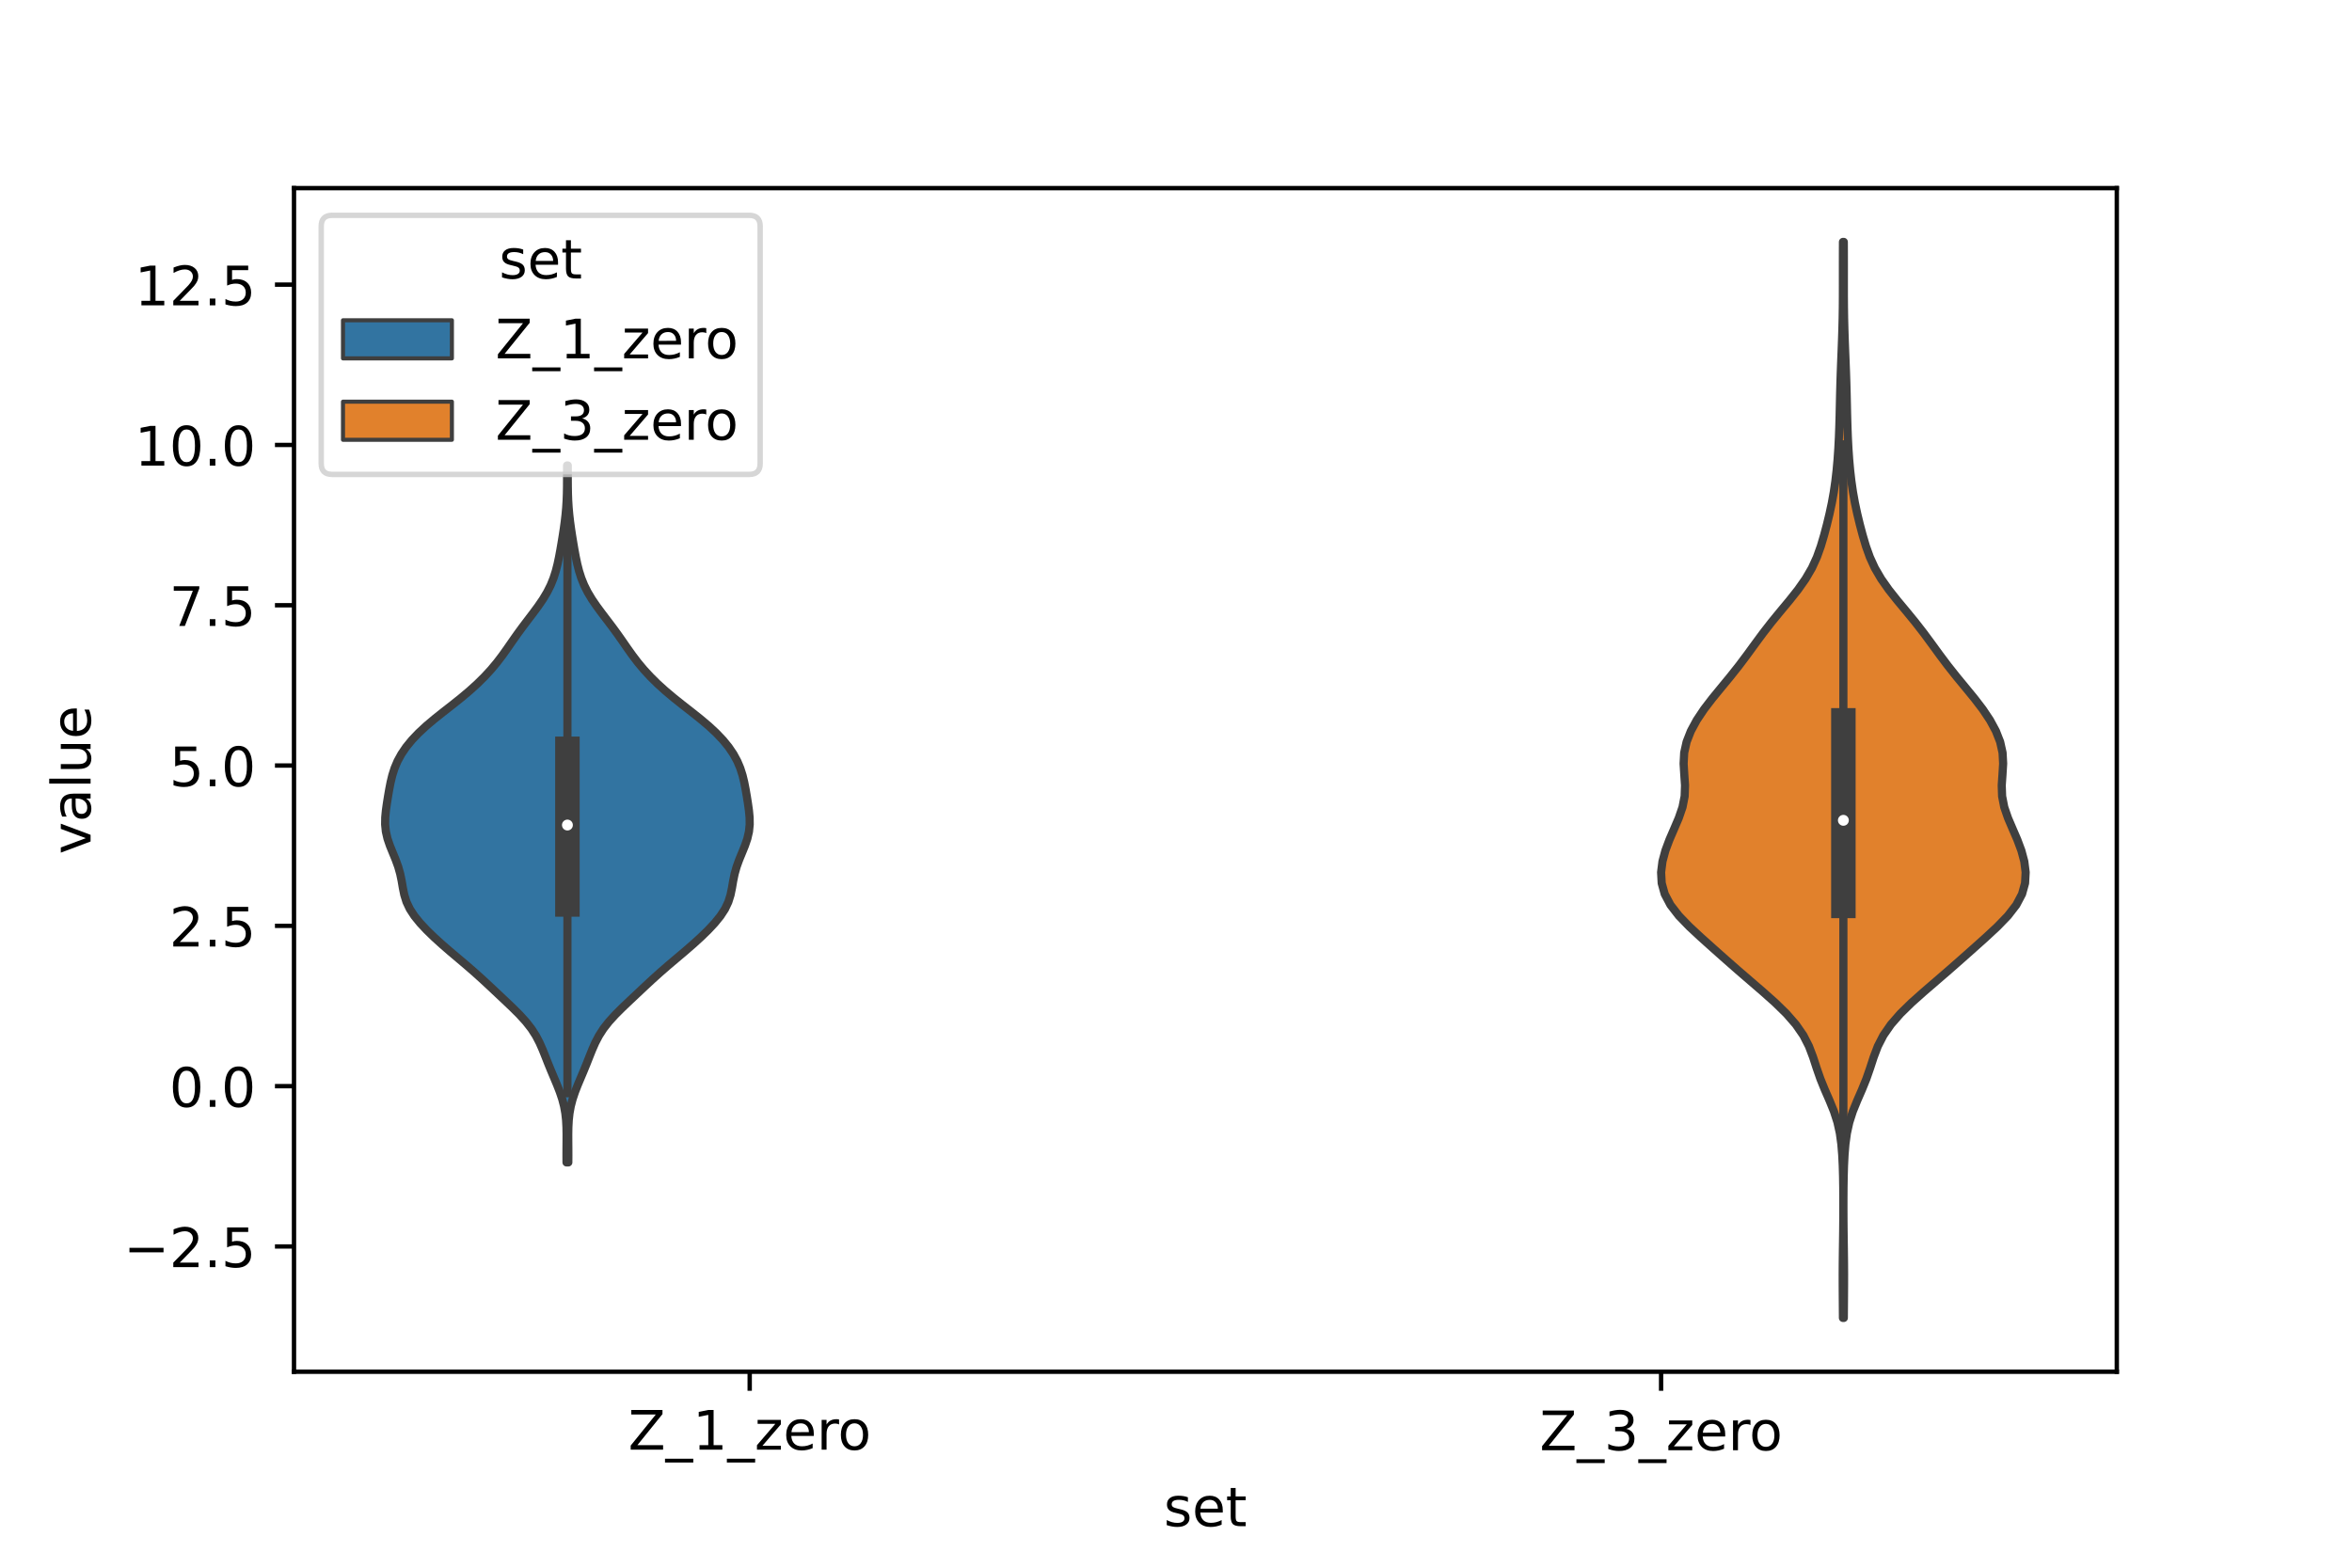 <?xml version="1.0" encoding="utf-8" standalone="no"?>
<!DOCTYPE svg PUBLIC "-//W3C//DTD SVG 1.1//EN"
  "http://www.w3.org/Graphics/SVG/1.1/DTD/svg11.dtd">
<!-- Created with matplotlib (https://matplotlib.org/) -->
<svg height="288pt" version="1.1" viewBox="0 0 432 288" width="432pt" xmlns="http://www.w3.org/2000/svg" xmlns:xlink="http://www.w3.org/1999/xlink">
 <defs>
  <style type="text/css">*{stroke-linecap:butt;stroke-linejoin:round;}</style>
 </defs>
 <g id="figure_1">
  <g id="patch_1">
   <path d="M 0 288 
L 432 288 
L 432 0 
L 0 0 
z
" style="fill:#ffffff;"/>
  </g>
  <g id="axes_1">
   <g id="patch_2">
    <path d="M 54 252 
L 388.8 252 
L 388.8 34.56 
L 54 34.56 
z
" style="fill:#ffffff;"/>
   </g>
   <g id="PolyCollection_1">
    <defs>
     <path d="M 104.385 -74.452 
L 104.055 -74.452 
L 104.047 -75.745 
L 104.052 -77.038 
L 104.063 -78.332 
L 104.067 -79.625 
L 104.046 -80.918 
L 103.977 -82.212 
L 103.835 -83.505 
L 103.6 -84.798 
L 103.262 -86.092 
L 102.829 -87.385 
L 102.323 -88.678 
L 101.779 -89.972 
L 101.233 -91.265 
L 100.704 -92.558 
L 100.194 -93.852 
L 99.676 -95.145 
L 99.107 -96.438 
L 98.431 -97.732 
L 97.599 -99.025 
L 96.586 -100.318 
L 95.406 -101.612 
L 94.107 -102.905 
L 92.747 -104.198 
L 91.373 -105.491 
L 89.997 -106.785 
L 88.604 -108.078 
L 87.169 -109.371 
L 85.679 -110.665 
L 84.151 -111.958 
L 82.621 -113.251 
L 81.131 -114.545 
L 79.709 -115.838 
L 78.378 -117.131 
L 77.168 -118.425 
L 76.119 -119.718 
L 75.276 -121.011 
L 74.663 -122.305 
L 74.258 -123.598 
L 73.993 -124.891 
L 73.772 -126.185 
L 73.505 -127.478 
L 73.139 -128.771 
L 72.669 -130.064 
L 72.137 -131.358 
L 71.611 -132.651 
L 71.17 -133.944 
L 70.872 -135.238 
L 70.74 -136.531 
L 70.758 -137.824 
L 70.881 -139.118 
L 71.063 -140.411 
L 71.269 -141.704 
L 71.492 -142.998 
L 71.745 -144.291 
L 72.059 -145.584 
L 72.473 -146.878 
L 73.019 -148.171 
L 73.725 -149.464 
L 74.602 -150.758 
L 75.657 -152.051 
L 76.886 -153.344 
L 78.28 -154.638 
L 79.813 -155.931 
L 81.439 -157.224 
L 83.094 -158.517 
L 84.714 -159.811 
L 86.251 -161.104 
L 87.678 -162.397 
L 88.987 -163.691 
L 90.18 -164.984 
L 91.262 -166.277 
L 92.249 -167.571 
L 93.171 -168.864 
L 94.067 -170.157 
L 94.975 -171.451 
L 95.919 -172.744 
L 96.896 -174.037 
L 97.882 -175.331 
L 98.839 -176.624 
L 99.723 -177.917 
L 100.499 -179.211 
L 101.148 -180.504 
L 101.67 -181.797 
L 102.082 -183.09 
L 102.411 -184.384 
L 102.683 -185.677 
L 102.923 -186.97 
L 103.145 -188.264 
L 103.356 -189.557 
L 103.553 -190.85 
L 103.73 -192.144 
L 103.88 -193.437 
L 103.996 -194.73 
L 104.076 -196.024 
L 104.124 -197.317 
L 104.147 -198.61 
L 104.154 -199.904 
L 104.155 -201.197 
L 104.156 -202.49 
L 104.284 -202.49 
L 104.284 -202.49 
L 104.285 -201.197 
L 104.286 -199.904 
L 104.293 -198.61 
L 104.316 -197.317 
L 104.364 -196.024 
L 104.444 -194.73 
L 104.56 -193.437 
L 104.71 -192.144 
L 104.887 -190.85 
L 105.084 -189.557 
L 105.295 -188.264 
L 105.517 -186.97 
L 105.757 -185.677 
L 106.029 -184.384 
L 106.358 -183.09 
L 106.77 -181.797 
L 107.292 -180.504 
L 107.941 -179.211 
L 108.717 -177.917 
L 109.601 -176.624 
L 110.558 -175.331 
L 111.544 -174.037 
L 112.521 -172.744 
L 113.465 -171.451 
L 114.373 -170.157 
L 115.269 -168.864 
L 116.191 -167.571 
L 117.178 -166.277 
L 118.26 -164.984 
L 119.453 -163.691 
L 120.762 -162.397 
L 122.189 -161.104 
L 123.726 -159.811 
L 125.346 -158.517 
L 127.001 -157.224 
L 128.627 -155.931 
L 130.16 -154.638 
L 131.554 -153.344 
L 132.783 -152.051 
L 133.838 -150.758 
L 134.715 -149.464 
L 135.421 -148.171 
L 135.967 -146.878 
L 136.381 -145.584 
L 136.695 -144.291 
L 136.948 -142.998 
L 137.171 -141.704 
L 137.377 -140.411 
L 137.559 -139.118 
L 137.682 -137.824 
L 137.7 -136.531 
L 137.568 -135.238 
L 137.27 -133.944 
L 136.829 -132.651 
L 136.303 -131.358 
L 135.771 -130.064 
L 135.301 -128.771 
L 134.935 -127.478 
L 134.668 -126.185 
L 134.447 -124.891 
L 134.182 -123.598 
L 133.777 -122.305 
L 133.164 -121.011 
L 132.321 -119.718 
L 131.272 -118.425 
L 130.062 -117.131 
L 128.731 -115.838 
L 127.309 -114.545 
L 125.819 -113.251 
L 124.289 -111.958 
L 122.761 -110.665 
L 121.271 -109.371 
L 119.836 -108.078 
L 118.443 -106.785 
L 117.067 -105.491 
L 115.693 -104.198 
L 114.333 -102.905 
L 113.034 -101.612 
L 111.854 -100.318 
L 110.841 -99.025 
L 110.009 -97.732 
L 109.333 -96.438 
L 108.764 -95.145 
L 108.246 -93.852 
L 107.736 -92.558 
L 107.207 -91.265 
L 106.661 -89.972 
L 106.117 -88.678 
L 105.611 -87.385 
L 105.178 -86.092 
L 104.84 -84.798 
L 104.605 -83.505 
L 104.463 -82.212 
L 104.394 -80.918 
L 104.373 -79.625 
L 104.377 -78.332 
L 104.388 -77.038 
L 104.393 -75.745 
L 104.385 -74.452 
z
" id="m7aadc64b2f" style="stroke:#3f3f3f;stroke-width:1.5;"/>
    </defs>
    <g clip-path="url(#p5e2b5a5c0a)">
     <use style="fill:#3274a1;stroke:#3f3f3f;stroke-width:1.5;" x="0" xlink:href="#m7aadc64b2f" y="288"/>
    </g>
   </g>
   <g id="PolyCollection_2">
    <defs>
     <path d="M 338.66 -45.884 
L 338.5 -45.884 
L 338.484 -47.88 
L 338.469 -49.877 
L 338.457 -51.874 
L 338.453 -53.87 
L 338.464 -55.867 
L 338.487 -57.864 
L 338.516 -59.86 
L 338.543 -61.857 
L 338.561 -63.854 
L 338.569 -65.851 
L 338.568 -67.847 
L 338.555 -69.844 
L 338.524 -71.841 
L 338.467 -73.837 
L 338.369 -75.834 
L 338.205 -77.831 
L 337.931 -79.827 
L 337.49 -81.824 
L 336.848 -83.821 
L 336.038 -85.818 
L 335.165 -87.814 
L 334.355 -89.811 
L 333.66 -91.808 
L 333.011 -93.804 
L 332.252 -95.801 
L 331.228 -97.798 
L 329.847 -99.794 
L 328.104 -101.791 
L 326.061 -103.788 
L 323.823 -105.784 
L 321.505 -107.781 
L 319.192 -109.778 
L 316.919 -111.775 
L 314.673 -113.771 
L 312.445 -115.768 
L 310.295 -117.765 
L 308.364 -119.761 
L 306.818 -121.758 
L 305.763 -123.755 
L 305.21 -125.751 
L 305.1 -127.748 
L 305.351 -129.745 
L 305.887 -131.741 
L 306.632 -133.738 
L 307.496 -135.735 
L 308.349 -137.732 
L 309.035 -139.728 
L 309.425 -141.725 
L 309.494 -143.722 
L 309.357 -145.718 
L 309.235 -147.715 
L 309.341 -149.712 
L 309.784 -151.708 
L 310.567 -153.705 
L 311.648 -155.702 
L 312.983 -157.699 
L 314.513 -159.695 
L 316.149 -161.692 
L 317.794 -163.689 
L 319.377 -165.685 
L 320.879 -167.682 
L 322.334 -169.679 
L 323.806 -171.675 
L 325.356 -173.672 
L 326.991 -175.669 
L 328.652 -177.665 
L 330.236 -179.662 
L 331.642 -181.659 
L 332.806 -183.656 
L 333.719 -185.652 
L 334.434 -187.649 
L 335.027 -189.646 
L 335.557 -191.642 
L 336.04 -193.639 
L 336.466 -195.636 
L 336.823 -197.632 
L 337.112 -199.629 
L 337.341 -201.626 
L 337.519 -203.622 
L 337.656 -205.619 
L 337.758 -207.616 
L 337.833 -209.613 
L 337.89 -211.609 
L 337.935 -213.606 
L 337.98 -215.603 
L 338.034 -217.599 
L 338.1 -219.596 
L 338.176 -221.593 
L 338.256 -223.589 
L 338.332 -225.586 
L 338.397 -227.583 
L 338.447 -229.58 
L 338.477 -231.576 
L 338.491 -233.573 
L 338.493 -235.57 
L 338.492 -237.566 
L 338.492 -239.563 
L 338.495 -241.56 
L 338.504 -243.556 
L 338.656 -243.556 
L 338.656 -243.556 
L 338.665 -241.56 
L 338.668 -239.563 
L 338.668 -237.566 
L 338.667 -235.57 
L 338.669 -233.573 
L 338.683 -231.576 
L 338.713 -229.58 
L 338.763 -227.583 
L 338.828 -225.586 
L 338.904 -223.589 
L 338.984 -221.593 
L 339.06 -219.596 
L 339.126 -217.599 
L 339.18 -215.603 
L 339.225 -213.606 
L 339.27 -211.609 
L 339.327 -209.613 
L 339.402 -207.616 
L 339.504 -205.619 
L 339.641 -203.622 
L 339.819 -201.626 
L 340.048 -199.629 
L 340.337 -197.632 
L 340.694 -195.636 
L 341.12 -193.639 
L 341.603 -191.642 
L 342.133 -189.646 
L 342.726 -187.649 
L 343.441 -185.652 
L 344.354 -183.656 
L 345.518 -181.659 
L 346.924 -179.662 
L 348.508 -177.665 
L 350.169 -175.669 
L 351.804 -173.672 
L 353.354 -171.675 
L 354.826 -169.679 
L 356.281 -167.682 
L 357.783 -165.685 
L 359.366 -163.689 
L 361.011 -161.692 
L 362.647 -159.695 
L 364.177 -157.699 
L 365.512 -155.702 
L 366.593 -153.705 
L 367.376 -151.708 
L 367.819 -149.712 
L 367.925 -147.715 
L 367.803 -145.718 
L 367.666 -143.722 
L 367.735 -141.725 
L 368.125 -139.728 
L 368.811 -137.732 
L 369.664 -135.735 
L 370.528 -133.738 
L 371.273 -131.741 
L 371.809 -129.745 
L 372.06 -127.748 
L 371.95 -125.751 
L 371.397 -123.755 
L 370.342 -121.758 
L 368.796 -119.761 
L 366.865 -117.765 
L 364.715 -115.768 
L 362.487 -113.771 
L 360.241 -111.775 
L 357.968 -109.778 
L 355.655 -107.781 
L 353.337 -105.784 
L 351.099 -103.788 
L 349.056 -101.791 
L 347.313 -99.794 
L 345.932 -97.798 
L 344.908 -95.801 
L 344.149 -93.804 
L 343.5 -91.808 
L 342.805 -89.811 
L 341.995 -87.814 
L 341.122 -85.818 
L 340.312 -83.821 
L 339.67 -81.824 
L 339.229 -79.827 
L 338.955 -77.831 
L 338.791 -75.834 
L 338.693 -73.837 
L 338.636 -71.841 
L 338.605 -69.844 
L 338.592 -67.847 
L 338.591 -65.851 
L 338.599 -63.854 
L 338.617 -61.857 
L 338.644 -59.86 
L 338.673 -57.864 
L 338.696 -55.867 
L 338.707 -53.87 
L 338.703 -51.874 
L 338.691 -49.877 
L 338.676 -47.88 
L 338.66 -45.884 
z
" id="m6e6a534d18" style="stroke:#3f3f3f;stroke-width:1.5;"/>
    </defs>
    <g clip-path="url(#p5e2b5a5c0a)">
     <use style="fill:#e1812c;stroke:#3f3f3f;stroke-width:1.5;" x="0" xlink:href="#m6e6a534d18" y="288"/>
    </g>
   </g>
   <g id="patch_3">
    <path clip-path="url(#p5e2b5a5c0a)" d="M 137.7 199.538 
L 137.7 199.538 
L 137.7 199.538 
L 137.7 199.538 
z
" style="fill:#3274a1;stroke:#3f3f3f;stroke-linejoin:miter;stroke-width:0.75;"/>
   </g>
   <g id="patch_4">
    <path clip-path="url(#p5e2b5a5c0a)" d="M 137.7 199.538 
L 137.7 199.538 
L 137.7 199.538 
L 137.7 199.538 
z
" style="fill:#e1812c;stroke:#3f3f3f;stroke-linejoin:miter;stroke-width:0.75;"/>
   </g>
   <g id="matplotlib.axis_1">
    <g id="xtick_1">
     <g id="line2d_1">
      <defs>
       <path d="M 0 0 
L 0 3.5 
" id="meea958847c" style="stroke:#000000;stroke-width:0.8;"/>
      </defs>
      <g>
       <use style="stroke:#000000;stroke-width:0.8;" x="137.7" xlink:href="#meea958847c" y="252"/>
      </g>
     </g>
     <g id="text_1">
      <!-- Z_1_zero -->
      <g transform="translate(115.391 266.32)scale(0.1 -0.1)">
       <defs>
        <path d="M 5.609 72.906 
L 62.891 72.906 
L 62.891 65.375 
L 16.797 8.297 
L 64.016 8.297 
L 64.016 0 
L 4.5 0 
L 4.5 7.516 
L 50.594 64.594 
L 5.609 64.594 
z
" id="DejaVuSans-90"/>
        <path d="M 50.984 -16.609 
L 50.984 -23.578 
L -0.984 -23.578 
L -0.984 -16.609 
z
" id="DejaVuSans-95"/>
        <path d="M 12.406 8.297 
L 28.516 8.297 
L 28.516 63.922 
L 10.984 60.406 
L 10.984 69.391 
L 28.422 72.906 
L 38.281 72.906 
L 38.281 8.297 
L 54.391 8.297 
L 54.391 0 
L 12.406 0 
z
" id="DejaVuSans-49"/>
        <path d="M 5.516 54.688 
L 48.188 54.688 
L 48.188 46.484 
L 14.406 7.172 
L 48.188 7.172 
L 48.188 0 
L 4.297 0 
L 4.297 8.203 
L 38.094 47.516 
L 5.516 47.516 
z
" id="DejaVuSans-122"/>
        <path d="M 56.203 29.594 
L 56.203 25.203 
L 14.891 25.203 
Q 15.484 15.922 20.484 11.062 
Q 25.484 6.203 34.422 6.203 
Q 39.594 6.203 44.453 7.469 
Q 49.312 8.734 54.109 11.281 
L 54.109 2.781 
Q 49.266 0.734 44.188 -0.344 
Q 39.109 -1.422 33.891 -1.422 
Q 20.797 -1.422 13.156 6.188 
Q 5.516 13.812 5.516 26.812 
Q 5.516 40.234 12.766 48.109 
Q 20.016 56 32.328 56 
Q 43.359 56 49.781 48.891 
Q 56.203 41.797 56.203 29.594 
z
M 47.219 32.234 
Q 47.125 39.594 43.094 43.984 
Q 39.062 48.391 32.422 48.391 
Q 24.906 48.391 20.391 44.141 
Q 15.875 39.891 15.188 32.172 
z
" id="DejaVuSans-101"/>
        <path d="M 41.109 46.297 
Q 39.594 47.172 37.812 47.578 
Q 36.031 48 33.891 48 
Q 26.266 48 22.188 43.047 
Q 18.109 38.094 18.109 28.812 
L 18.109 0 
L 9.078 0 
L 9.078 54.688 
L 18.109 54.688 
L 18.109 46.188 
Q 20.953 51.172 25.484 53.578 
Q 30.031 56 36.531 56 
Q 37.453 56 38.578 55.875 
Q 39.703 55.766 41.062 55.516 
z
" id="DejaVuSans-114"/>
        <path d="M 30.609 48.391 
Q 23.391 48.391 19.188 42.75 
Q 14.984 37.109 14.984 27.297 
Q 14.984 17.484 19.156 11.844 
Q 23.344 6.203 30.609 6.203 
Q 37.797 6.203 41.984 11.859 
Q 46.188 17.531 46.188 27.297 
Q 46.188 37.016 41.984 42.703 
Q 37.797 48.391 30.609 48.391 
z
M 30.609 56 
Q 42.328 56 49.016 48.375 
Q 55.719 40.766 55.719 27.297 
Q 55.719 13.875 49.016 6.219 
Q 42.328 -1.422 30.609 -1.422 
Q 18.844 -1.422 12.172 6.219 
Q 5.516 13.875 5.516 27.297 
Q 5.516 40.766 12.172 48.375 
Q 18.844 56 30.609 56 
z
" id="DejaVuSans-111"/>
       </defs>
       <use xlink:href="#DejaVuSans-90"/>
       <use x="68.506" xlink:href="#DejaVuSans-95"/>
       <use x="118.506" xlink:href="#DejaVuSans-49"/>
       <use x="182.129" xlink:href="#DejaVuSans-95"/>
       <use x="232.129" xlink:href="#DejaVuSans-122"/>
       <use x="284.619" xlink:href="#DejaVuSans-101"/>
       <use x="346.143" xlink:href="#DejaVuSans-114"/>
       <use x="385.006" xlink:href="#DejaVuSans-111"/>
      </g>
     </g>
    </g>
    <g id="xtick_2">
     <g id="line2d_2">
      <g>
       <use style="stroke:#000000;stroke-width:0.8;" x="305.1" xlink:href="#meea958847c" y="252"/>
      </g>
     </g>
     <g id="text_2">
      <!-- Z_3_zero -->
      <g transform="translate(282.791 266.422)scale(0.1 -0.1)">
       <defs>
        <path d="M 40.578 39.312 
Q 47.656 37.797 51.625 33 
Q 55.609 28.219 55.609 21.188 
Q 55.609 10.406 48.188 4.484 
Q 40.766 -1.422 27.094 -1.422 
Q 22.516 -1.422 17.656 -0.516 
Q 12.797 0.391 7.625 2.203 
L 7.625 11.719 
Q 11.719 9.328 16.594 8.109 
Q 21.484 6.891 26.812 6.891 
Q 36.078 6.891 40.938 10.547 
Q 45.797 14.203 45.797 21.188 
Q 45.797 27.641 41.281 31.266 
Q 36.766 34.906 28.719 34.906 
L 20.219 34.906 
L 20.219 43.016 
L 29.109 43.016 
Q 36.375 43.016 40.234 45.922 
Q 44.094 48.828 44.094 54.297 
Q 44.094 59.906 40.109 62.906 
Q 36.141 65.922 28.719 65.922 
Q 24.656 65.922 20.016 65.031 
Q 15.375 64.156 9.812 62.312 
L 9.812 71.094 
Q 15.438 72.656 20.344 73.438 
Q 25.25 74.219 29.594 74.219 
Q 40.828 74.219 47.359 69.109 
Q 53.906 64.016 53.906 55.328 
Q 53.906 49.266 50.438 45.094 
Q 46.969 40.922 40.578 39.312 
z
" id="DejaVuSans-51"/>
       </defs>
       <use xlink:href="#DejaVuSans-90"/>
       <use x="68.506" xlink:href="#DejaVuSans-95"/>
       <use x="118.506" xlink:href="#DejaVuSans-51"/>
       <use x="182.129" xlink:href="#DejaVuSans-95"/>
       <use x="232.129" xlink:href="#DejaVuSans-122"/>
       <use x="284.619" xlink:href="#DejaVuSans-101"/>
       <use x="346.143" xlink:href="#DejaVuSans-114"/>
       <use x="385.006" xlink:href="#DejaVuSans-111"/>
      </g>
     </g>
    </g>
    <g id="text_3">
     <!-- set -->
     <g transform="translate(213.759 280.378)scale(0.1 -0.1)">
      <defs>
       <path d="M 44.281 53.078 
L 44.281 44.578 
Q 40.484 46.531 36.375 47.5 
Q 32.281 48.484 27.875 48.484 
Q 21.188 48.484 17.844 46.438 
Q 14.5 44.391 14.5 40.281 
Q 14.5 37.156 16.891 35.375 
Q 19.281 33.594 26.516 31.984 
L 29.594 31.297 
Q 39.156 29.25 43.188 25.516 
Q 47.219 21.781 47.219 15.094 
Q 47.219 7.469 41.188 3.016 
Q 35.156 -1.422 24.609 -1.422 
Q 20.219 -1.422 15.453 -0.562 
Q 10.688 0.297 5.422 2 
L 5.422 11.281 
Q 10.406 8.688 15.234 7.391 
Q 20.062 6.109 24.812 6.109 
Q 31.156 6.109 34.562 8.281 
Q 37.984 10.453 37.984 14.406 
Q 37.984 18.062 35.516 20.016 
Q 33.062 21.969 24.703 23.781 
L 21.578 24.516 
Q 13.234 26.266 9.516 29.906 
Q 5.812 33.547 5.812 39.891 
Q 5.812 47.609 11.281 51.797 
Q 16.75 56 26.812 56 
Q 31.781 56 36.172 55.266 
Q 40.578 54.547 44.281 53.078 
z
" id="DejaVuSans-115"/>
       <path d="M 18.312 70.219 
L 18.312 54.688 
L 36.812 54.688 
L 36.812 47.703 
L 18.312 47.703 
L 18.312 18.016 
Q 18.312 11.328 20.141 9.422 
Q 21.969 7.516 27.594 7.516 
L 36.812 7.516 
L 36.812 0 
L 27.594 0 
Q 17.188 0 13.234 3.875 
Q 9.281 7.766 9.281 18.016 
L 9.281 47.703 
L 2.688 47.703 
L 2.688 54.688 
L 9.281 54.688 
L 9.281 70.219 
z
" id="DejaVuSans-116"/>
      </defs>
      <use xlink:href="#DejaVuSans-115"/>
      <use x="52.1" xlink:href="#DejaVuSans-101"/>
      <use x="113.623" xlink:href="#DejaVuSans-116"/>
     </g>
    </g>
   </g>
   <g id="matplotlib.axis_2">
    <g id="ytick_1">
     <g id="line2d_3">
      <defs>
       <path d="M 0 0 
L -3.5 0 
" id="m9ff8144827" style="stroke:#000000;stroke-width:0.8;"/>
      </defs>
      <g>
       <use style="stroke:#000000;stroke-width:0.8;" x="54" xlink:href="#m9ff8144827" y="228.988"/>
      </g>
     </g>
     <g id="text_4">
      <!-- −2.5 -->
      <g transform="translate(22.717 232.787)scale(0.1 -0.1)">
       <defs>
        <path d="M 10.594 35.5 
L 73.188 35.5 
L 73.188 27.203 
L 10.594 27.203 
z
" id="DejaVuSans-8722"/>
        <path d="M 19.188 8.297 
L 53.609 8.297 
L 53.609 0 
L 7.328 0 
L 7.328 8.297 
Q 12.938 14.109 22.625 23.891 
Q 32.328 33.688 34.812 36.531 
Q 39.547 41.844 41.422 45.531 
Q 43.312 49.219 43.312 52.781 
Q 43.312 58.594 39.234 62.25 
Q 35.156 65.922 28.609 65.922 
Q 23.969 65.922 18.812 64.312 
Q 13.672 62.703 7.812 59.422 
L 7.812 69.391 
Q 13.766 71.781 18.938 73 
Q 24.125 74.219 28.422 74.219 
Q 39.75 74.219 46.484 68.547 
Q 53.219 62.891 53.219 53.422 
Q 53.219 48.922 51.531 44.891 
Q 49.859 40.875 45.406 35.406 
Q 44.188 33.984 37.641 27.219 
Q 31.109 20.453 19.188 8.297 
z
" id="DejaVuSans-50"/>
        <path d="M 10.688 12.406 
L 21 12.406 
L 21 0 
L 10.688 0 
z
" id="DejaVuSans-46"/>
        <path d="M 10.797 72.906 
L 49.516 72.906 
L 49.516 64.594 
L 19.828 64.594 
L 19.828 46.734 
Q 21.969 47.469 24.109 47.828 
Q 26.266 48.188 28.422 48.188 
Q 40.625 48.188 47.75 41.5 
Q 54.891 34.812 54.891 23.391 
Q 54.891 11.625 47.562 5.094 
Q 40.234 -1.422 26.906 -1.422 
Q 22.312 -1.422 17.547 -0.641 
Q 12.797 0.141 7.719 1.703 
L 7.719 11.625 
Q 12.109 9.234 16.797 8.062 
Q 21.484 6.891 26.703 6.891 
Q 35.156 6.891 40.078 11.328 
Q 45.016 15.766 45.016 23.391 
Q 45.016 31 40.078 35.438 
Q 35.156 39.891 26.703 39.891 
Q 22.75 39.891 18.812 39.016 
Q 14.891 38.141 10.797 36.281 
z
" id="DejaVuSans-53"/>
       </defs>
       <use xlink:href="#DejaVuSans-8722"/>
       <use x="83.789" xlink:href="#DejaVuSans-50"/>
       <use x="147.412" xlink:href="#DejaVuSans-46"/>
       <use x="179.199" xlink:href="#DejaVuSans-53"/>
      </g>
     </g>
    </g>
    <g id="ytick_2">
     <g id="line2d_4">
      <g>
       <use style="stroke:#000000;stroke-width:0.8;" x="54" xlink:href="#m9ff8144827" y="199.538"/>
      </g>
     </g>
     <g id="text_5">
      <!-- 0.0 -->
      <g transform="translate(31.097 203.337)scale(0.1 -0.1)">
       <defs>
        <path d="M 31.781 66.406 
Q 24.172 66.406 20.328 58.906 
Q 16.5 51.422 16.5 36.375 
Q 16.5 21.391 20.328 13.891 
Q 24.172 6.391 31.781 6.391 
Q 39.453 6.391 43.281 13.891 
Q 47.125 21.391 47.125 36.375 
Q 47.125 51.422 43.281 58.906 
Q 39.453 66.406 31.781 66.406 
z
M 31.781 74.219 
Q 44.047 74.219 50.516 64.516 
Q 56.984 54.828 56.984 36.375 
Q 56.984 17.969 50.516 8.266 
Q 44.047 -1.422 31.781 -1.422 
Q 19.531 -1.422 13.062 8.266 
Q 6.594 17.969 6.594 36.375 
Q 6.594 54.828 13.062 64.516 
Q 19.531 74.219 31.781 74.219 
z
" id="DejaVuSans-48"/>
       </defs>
       <use xlink:href="#DejaVuSans-48"/>
       <use x="63.623" xlink:href="#DejaVuSans-46"/>
       <use x="95.41" xlink:href="#DejaVuSans-48"/>
      </g>
     </g>
    </g>
    <g id="ytick_3">
     <g id="line2d_5">
      <g>
       <use style="stroke:#000000;stroke-width:0.8;" x="54" xlink:href="#m9ff8144827" y="170.088"/>
      </g>
     </g>
     <g id="text_6">
      <!-- 2.5 -->
      <g transform="translate(31.097 173.888)scale(0.1 -0.1)">
       <use xlink:href="#DejaVuSans-50"/>
       <use x="63.623" xlink:href="#DejaVuSans-46"/>
       <use x="95.41" xlink:href="#DejaVuSans-53"/>
      </g>
     </g>
    </g>
    <g id="ytick_4">
     <g id="line2d_6">
      <g>
       <use style="stroke:#000000;stroke-width:0.8;" x="54" xlink:href="#m9ff8144827" y="140.639"/>
      </g>
     </g>
     <g id="text_7">
      <!-- 5.0 -->
      <g transform="translate(31.097 144.438)scale(0.1 -0.1)">
       <use xlink:href="#DejaVuSans-53"/>
       <use x="63.623" xlink:href="#DejaVuSans-46"/>
       <use x="95.41" xlink:href="#DejaVuSans-48"/>
      </g>
     </g>
    </g>
    <g id="ytick_5">
     <g id="line2d_7">
      <g>
       <use style="stroke:#000000;stroke-width:0.8;" x="54" xlink:href="#m9ff8144827" y="111.189"/>
      </g>
     </g>
     <g id="text_8">
      <!-- 7.5 -->
      <g transform="translate(31.097 114.988)scale(0.1 -0.1)">
       <defs>
        <path d="M 8.203 72.906 
L 55.078 72.906 
L 55.078 68.703 
L 28.609 0 
L 18.312 0 
L 43.219 64.594 
L 8.203 64.594 
z
" id="DejaVuSans-55"/>
       </defs>
       <use xlink:href="#DejaVuSans-55"/>
       <use x="63.623" xlink:href="#DejaVuSans-46"/>
       <use x="95.41" xlink:href="#DejaVuSans-53"/>
      </g>
     </g>
    </g>
    <g id="ytick_6">
     <g id="line2d_8">
      <g>
       <use style="stroke:#000000;stroke-width:0.8;" x="54" xlink:href="#m9ff8144827" y="81.739"/>
      </g>
     </g>
     <g id="text_9">
      <!-- 10.0 -->
      <g transform="translate(24.734 85.538)scale(0.1 -0.1)">
       <use xlink:href="#DejaVuSans-49"/>
       <use x="63.623" xlink:href="#DejaVuSans-48"/>
       <use x="127.246" xlink:href="#DejaVuSans-46"/>
       <use x="159.033" xlink:href="#DejaVuSans-48"/>
      </g>
     </g>
    </g>
    <g id="ytick_7">
     <g id="line2d_9">
      <g>
       <use style="stroke:#000000;stroke-width:0.8;" x="54" xlink:href="#m9ff8144827" y="52.289"/>
      </g>
     </g>
     <g id="text_10">
      <!-- 12.5 -->
      <g transform="translate(24.734 56.089)scale(0.1 -0.1)">
       <use xlink:href="#DejaVuSans-49"/>
       <use x="63.623" xlink:href="#DejaVuSans-50"/>
       <use x="127.246" xlink:href="#DejaVuSans-46"/>
       <use x="159.033" xlink:href="#DejaVuSans-53"/>
      </g>
     </g>
    </g>
    <g id="text_11">
     <!-- value -->
     <g transform="translate(16.637 156.938)rotate(-90)scale(0.1 -0.1)">
      <defs>
       <path d="M 2.984 54.688 
L 12.5 54.688 
L 29.594 8.797 
L 46.688 54.688 
L 56.203 54.688 
L 35.688 0 
L 23.484 0 
z
" id="DejaVuSans-118"/>
       <path d="M 34.281 27.484 
Q 23.391 27.484 19.188 25 
Q 14.984 22.516 14.984 16.5 
Q 14.984 11.719 18.141 8.906 
Q 21.297 6.109 26.703 6.109 
Q 34.188 6.109 38.703 11.406 
Q 43.219 16.703 43.219 25.484 
L 43.219 27.484 
z
M 52.203 31.203 
L 52.203 0 
L 43.219 0 
L 43.219 8.297 
Q 40.141 3.328 35.547 0.953 
Q 30.953 -1.422 24.312 -1.422 
Q 15.922 -1.422 10.953 3.297 
Q 6 8.016 6 15.922 
Q 6 25.141 12.172 29.828 
Q 18.359 34.516 30.609 34.516 
L 43.219 34.516 
L 43.219 35.406 
Q 43.219 41.609 39.141 45 
Q 35.062 48.391 27.688 48.391 
Q 23 48.391 18.547 47.266 
Q 14.109 46.141 10.016 43.891 
L 10.016 52.203 
Q 14.938 54.109 19.578 55.047 
Q 24.219 56 28.609 56 
Q 40.484 56 46.344 49.844 
Q 52.203 43.703 52.203 31.203 
z
" id="DejaVuSans-97"/>
       <path d="M 9.422 75.984 
L 18.406 75.984 
L 18.406 0 
L 9.422 0 
z
" id="DejaVuSans-108"/>
       <path d="M 8.5 21.578 
L 8.5 54.688 
L 17.484 54.688 
L 17.484 21.922 
Q 17.484 14.156 20.5 10.266 
Q 23.531 6.391 29.594 6.391 
Q 36.859 6.391 41.078 11.031 
Q 45.312 15.672 45.312 23.688 
L 45.312 54.688 
L 54.297 54.688 
L 54.297 0 
L 45.312 0 
L 45.312 8.406 
Q 42.047 3.422 37.719 1 
Q 33.406 -1.422 27.688 -1.422 
Q 18.266 -1.422 13.375 4.438 
Q 8.5 10.297 8.5 21.578 
z
M 31.109 56 
z
" id="DejaVuSans-117"/>
      </defs>
      <use xlink:href="#DejaVuSans-118"/>
      <use x="59.18" xlink:href="#DejaVuSans-97"/>
      <use x="120.459" xlink:href="#DejaVuSans-108"/>
      <use x="148.242" xlink:href="#DejaVuSans-117"/>
      <use x="211.621" xlink:href="#DejaVuSans-101"/>
     </g>
    </g>
   </g>
   <g id="line2d_10">
    <path clip-path="url(#p5e2b5a5c0a)" d="M 104.22 200.843 
L 104.22 97.086 
" style="fill:none;stroke:#3f3f3f;stroke-linecap:square;stroke-width:1.5;"/>
   </g>
   <g id="line2d_11">
    <path clip-path="url(#p5e2b5a5c0a)" d="M 104.22 166.162 
L 104.22 137.563 
" style="fill:none;stroke:#3f3f3f;stroke-linecap:square;stroke-width:4.5;"/>
   </g>
   <g id="line2d_12">
    <path clip-path="url(#p5e2b5a5c0a)" d="M 338.58 209.68 
L 338.58 81.636 
" style="fill:none;stroke:#3f3f3f;stroke-linecap:square;stroke-width:1.5;"/>
   </g>
   <g id="line2d_13">
    <path clip-path="url(#p5e2b5a5c0a)" d="M 338.58 166.43 
L 338.58 132.337 
" style="fill:none;stroke:#3f3f3f;stroke-linecap:square;stroke-width:4.5;"/>
   </g>
   <g id="patch_5">
    <path d="M 54 252 
L 54 34.56 
" style="fill:none;stroke:#000000;stroke-linecap:square;stroke-linejoin:miter;stroke-width:0.8;"/>
   </g>
   <g id="patch_6">
    <path d="M 388.8 252 
L 388.8 34.56 
" style="fill:none;stroke:#000000;stroke-linecap:square;stroke-linejoin:miter;stroke-width:0.8;"/>
   </g>
   <g id="patch_7">
    <path d="M 54 252 
L 388.8 252 
" style="fill:none;stroke:#000000;stroke-linecap:square;stroke-linejoin:miter;stroke-width:0.8;"/>
   </g>
   <g id="patch_8">
    <path d="M 54 34.56 
L 388.8 34.56 
" style="fill:none;stroke:#000000;stroke-linecap:square;stroke-linejoin:miter;stroke-width:0.8;"/>
   </g>
   <g id="PathCollection_1">
    <defs>
     <path d="M 0 1.5 
C 0.398 1.5 0.779 1.342 1.061 1.061 
C 1.342 0.779 1.5 0.398 1.5 0 
C 1.5 -0.398 1.342 -0.779 1.061 -1.061 
C 0.779 -1.342 0.398 -1.5 0 -1.5 
C -0.398 -1.5 -0.779 -1.342 -1.061 -1.061 
C -1.342 -0.779 -1.5 -0.398 -1.5 0 
C -1.5 0.398 -1.342 0.779 -1.061 1.061 
C -0.779 1.342 -0.398 1.5 0 1.5 
z
" id="m2d86aa893d" style="stroke:#3f3f3f;"/>
    </defs>
    <g clip-path="url(#p5e2b5a5c0a)">
     <use style="fill:#ffffff;stroke:#3f3f3f;" x="104.22" xlink:href="#m2d86aa893d" y="151.569"/>
    </g>
   </g>
   <g id="PathCollection_2">
    <g clip-path="url(#p5e2b5a5c0a)">
     <use style="fill:#ffffff;stroke:#3f3f3f;" x="338.58" xlink:href="#m2d86aa893d" y="150.701"/>
    </g>
   </g>
   <g id="legend_1">
    <g id="patch_9">
     <path d="M 61 87.151 
L 137.619 87.151 
Q 139.619 87.151 139.619 85.151 
L 139.619 41.56 
Q 139.619 39.56 137.619 39.56 
L 61 39.56 
Q 59 39.56 59 41.56 
L 59 85.151 
Q 59 87.151 61 87.151 
z
" style="fill:#ffffff;opacity:0.8;stroke:#cccccc;stroke-linejoin:miter;"/>
    </g>
    <g id="text_12">
     <!-- set -->
     <g transform="translate(91.668 51.158)scale(0.1 -0.1)">
      <use xlink:href="#DejaVuSans-115"/>
      <use x="52.1" xlink:href="#DejaVuSans-101"/>
      <use x="113.623" xlink:href="#DejaVuSans-116"/>
     </g>
    </g>
    <g id="patch_10">
     <path d="M 63 65.837 
L 83 65.837 
L 83 58.837 
L 63 58.837 
z
" style="fill:#3274a1;stroke:#3f3f3f;stroke-linejoin:miter;stroke-width:0.75;"/>
    </g>
    <g id="text_13">
     <!-- Z_1_zero -->
     <g transform="translate(91 65.837)scale(0.1 -0.1)">
      <use xlink:href="#DejaVuSans-90"/>
      <use x="68.506" xlink:href="#DejaVuSans-95"/>
      <use x="118.506" xlink:href="#DejaVuSans-49"/>
      <use x="182.129" xlink:href="#DejaVuSans-95"/>
      <use x="232.129" xlink:href="#DejaVuSans-122"/>
      <use x="284.619" xlink:href="#DejaVuSans-101"/>
      <use x="346.143" xlink:href="#DejaVuSans-114"/>
      <use x="385.006" xlink:href="#DejaVuSans-111"/>
     </g>
    </g>
    <g id="patch_11">
     <path d="M 63 80.793 
L 83 80.793 
L 83 73.793 
L 63 73.793 
z
" style="fill:#e1812c;stroke:#3f3f3f;stroke-linejoin:miter;stroke-width:0.75;"/>
    </g>
    <g id="text_14">
     <!-- Z_3_zero -->
     <g transform="translate(91 80.793)scale(0.1 -0.1)">
      <use xlink:href="#DejaVuSans-90"/>
      <use x="68.506" xlink:href="#DejaVuSans-95"/>
      <use x="118.506" xlink:href="#DejaVuSans-51"/>
      <use x="182.129" xlink:href="#DejaVuSans-95"/>
      <use x="232.129" xlink:href="#DejaVuSans-122"/>
      <use x="284.619" xlink:href="#DejaVuSans-101"/>
      <use x="346.143" xlink:href="#DejaVuSans-114"/>
      <use x="385.006" xlink:href="#DejaVuSans-111"/>
     </g>
    </g>
   </g>
  </g>
 </g>
 <defs>
  <clipPath id="p5e2b5a5c0a">
   <rect height="217.44" width="334.8" x="54" y="34.56"/>
  </clipPath>
 </defs>
</svg>
